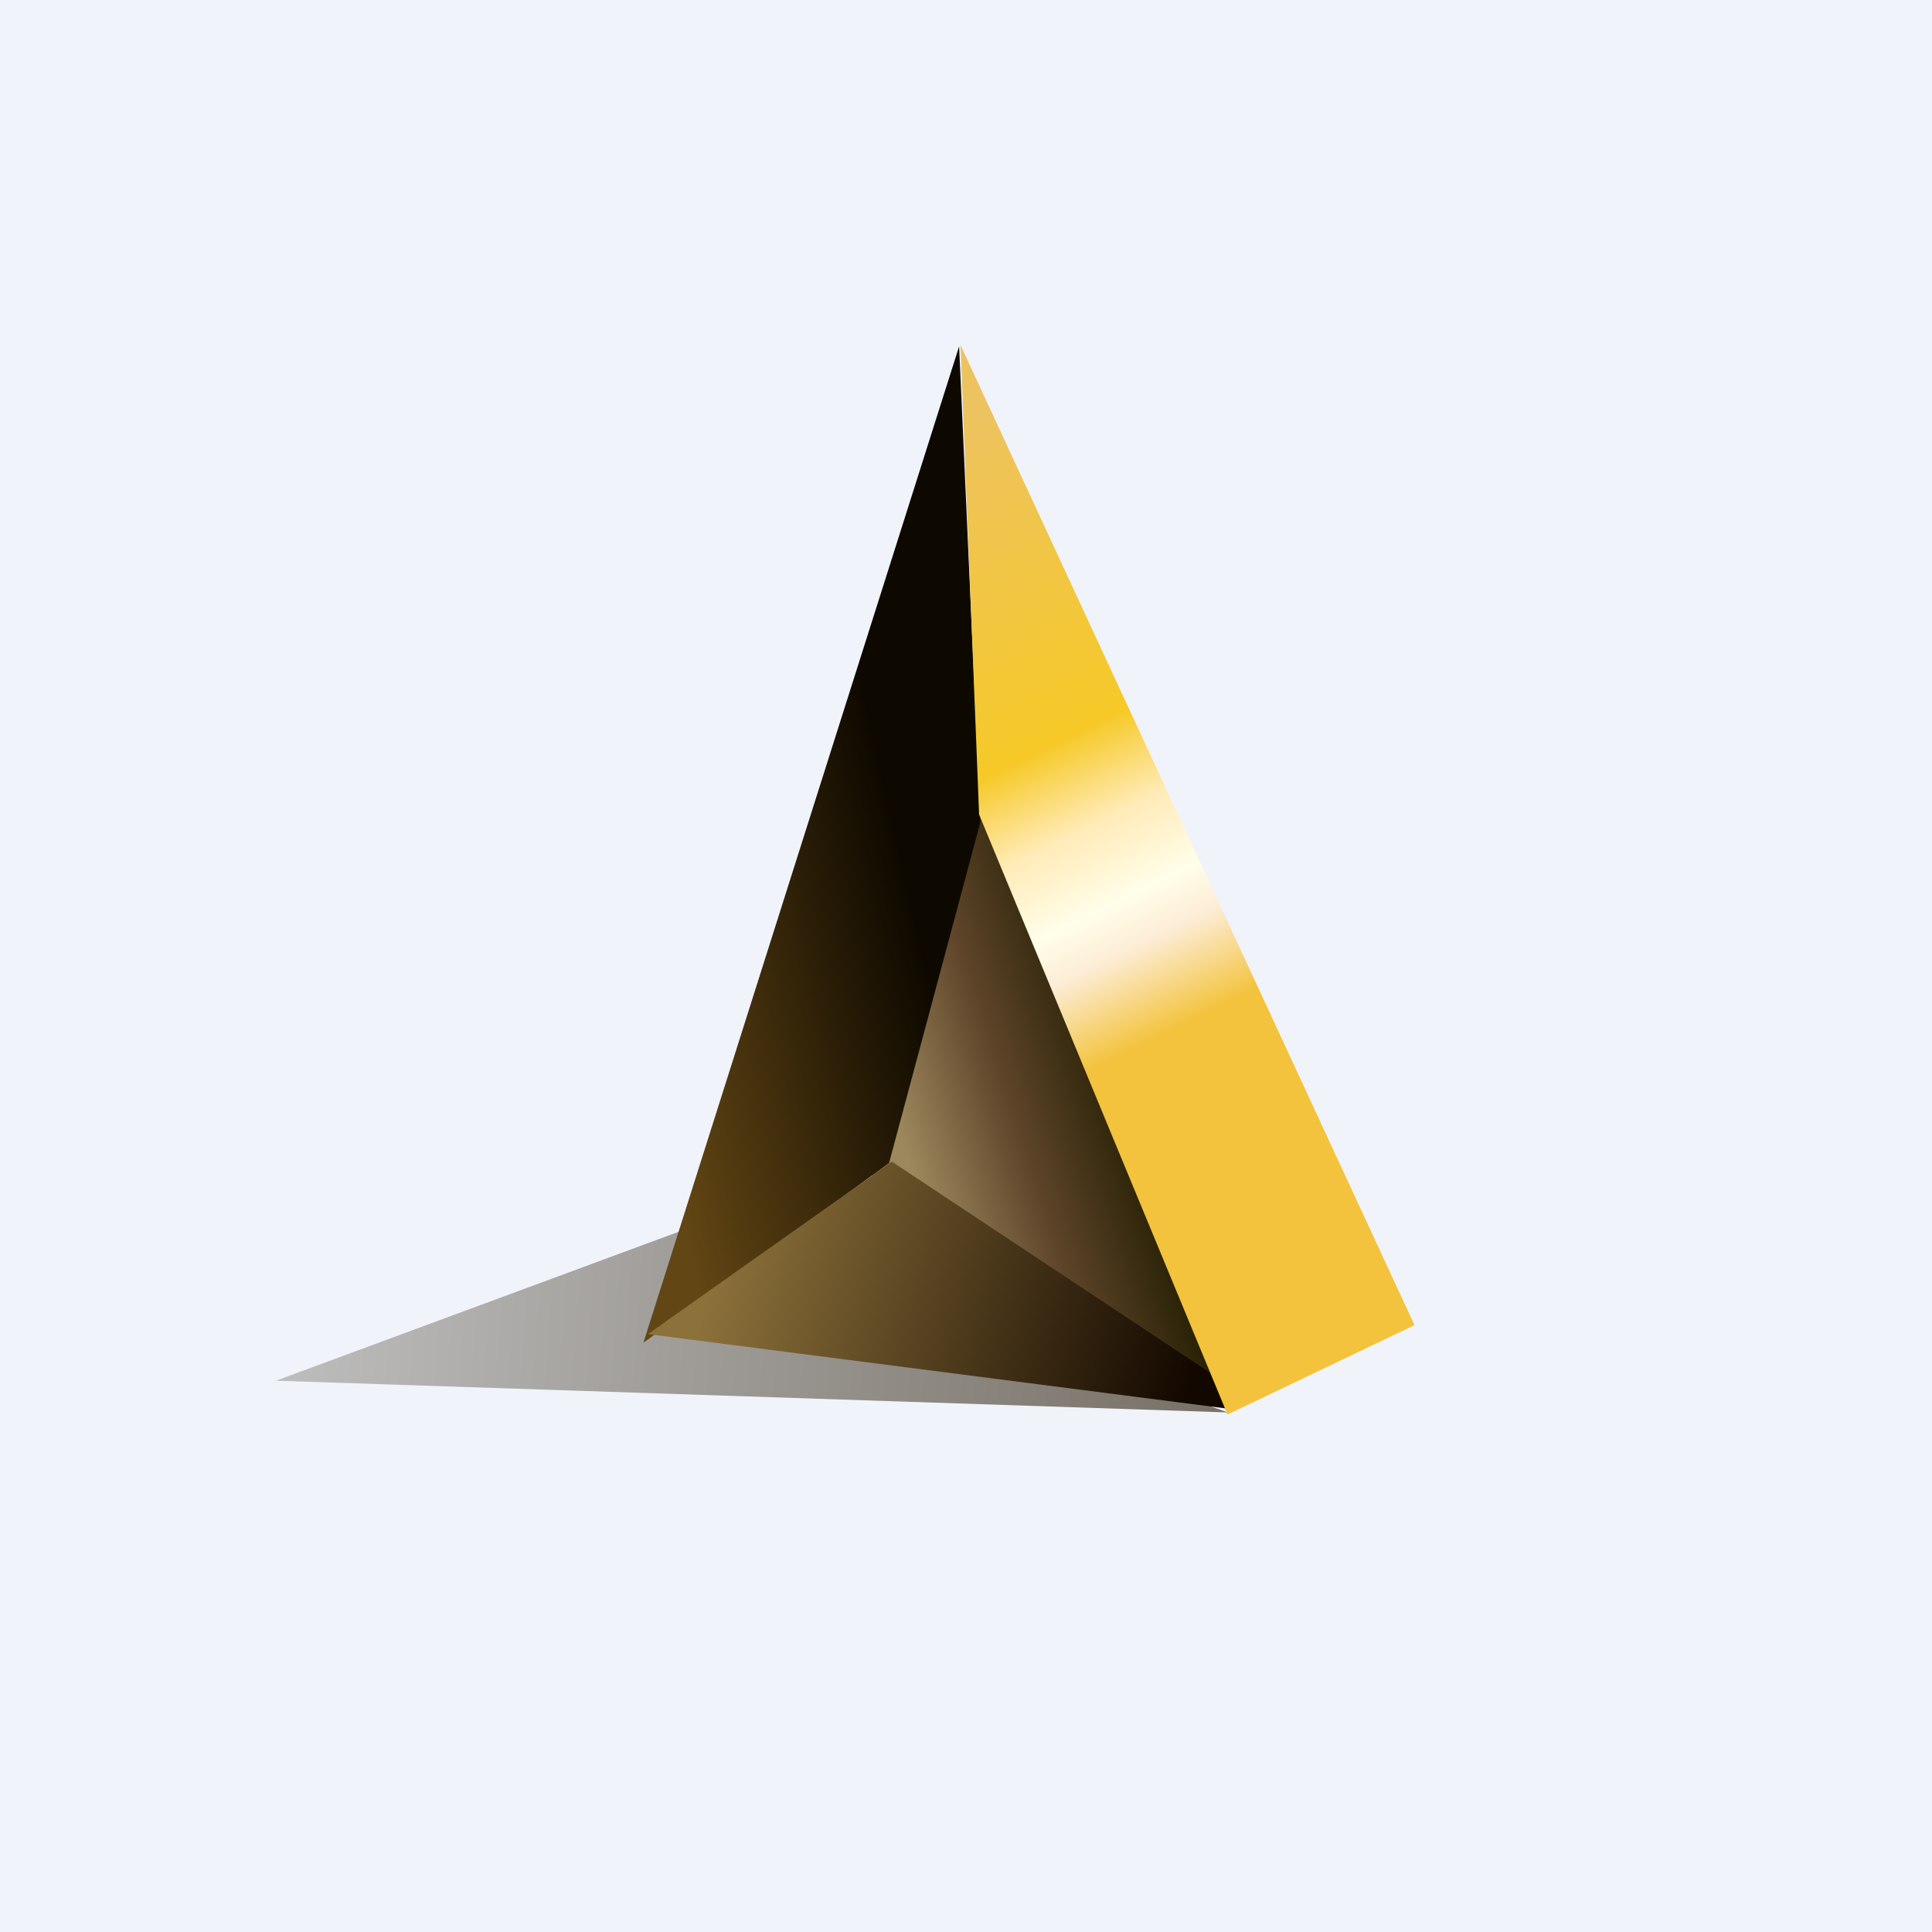 <!-- by TradeStack --><svg width="56" height="56" viewBox="0 0 56 56" xmlns="http://www.w3.org/2000/svg"><path fill="#F0F3FA" d="M0 0h56v56H0z"/><path d="M35.59 40.94 8 40.02l12.14-4.49 15.45 5.41Z" fill="url(#a)"/><path d="m35.7 40.7-10.92-6.95 3.3-11.8c2.4 3.8 7.3 11.54 7.62 12.22.33.68.14 4.64 0 6.53Z" fill="url(#b)"/><path d="m27.8 10.04-9.15 28.88 7.12-5.21 2.65-9.89-.62-13.78Z" fill="url(#c)"/><path d="m35.58 40.83-16.8-2.16 7.07-5 10.1 6.7-.37.46Z" fill="url(#d)"/><path d="M41 38.41 27.84 10l.54 13.61L35.58 41 41 38.41Z" fill="url(#e)"/><defs><linearGradient id="a" x1="8" y1="37.19" x2="35.6" y2="39.18" gradientUnits="userSpaceOnUse"><stop stop-color="#BEBEBE"/><stop offset="1" stop-color="#777066"/></linearGradient><linearGradient id="b" x1="25.77" y1="31.92" x2="32.01" y2="29.94" gradientUnits="userSpaceOnUse"><stop stop-color="#9D885D"/><stop offset=".49" stop-color="#60462B"/><stop offset="1" stop-color="#282105"/></linearGradient><linearGradient id="c" x1="32.64" y1="25.82" x2="18.37" y2="29.06" gradientUnits="userSpaceOnUse"><stop offset=".42" stop-color="#0E0900"/><stop offset="1" stop-color="#624614"/></linearGradient><linearGradient id="d" x1="20.39" y1="37.99" x2="34.02" y2="41.84" gradientUnits="userSpaceOnUse"><stop stop-color="#8C713A"/><stop offset="1" stop-color="#130800"/></linearGradient><linearGradient id="e" x1="25.81" y1="13.31" x2="38.47" y2="39.19" gradientUnits="userSpaceOnUse"><stop stop-color="#EDC35F"/><stop offset=".33" stop-color="#F6C928"/><stop offset=".42" stop-color="#FFEBB8"/><stop offset=".5" stop-color="#FFFEE9"/><stop offset=".55" stop-color="#FCECD5"/><stop offset=".64" stop-color="#F3C33D"/></linearGradient></defs></svg>